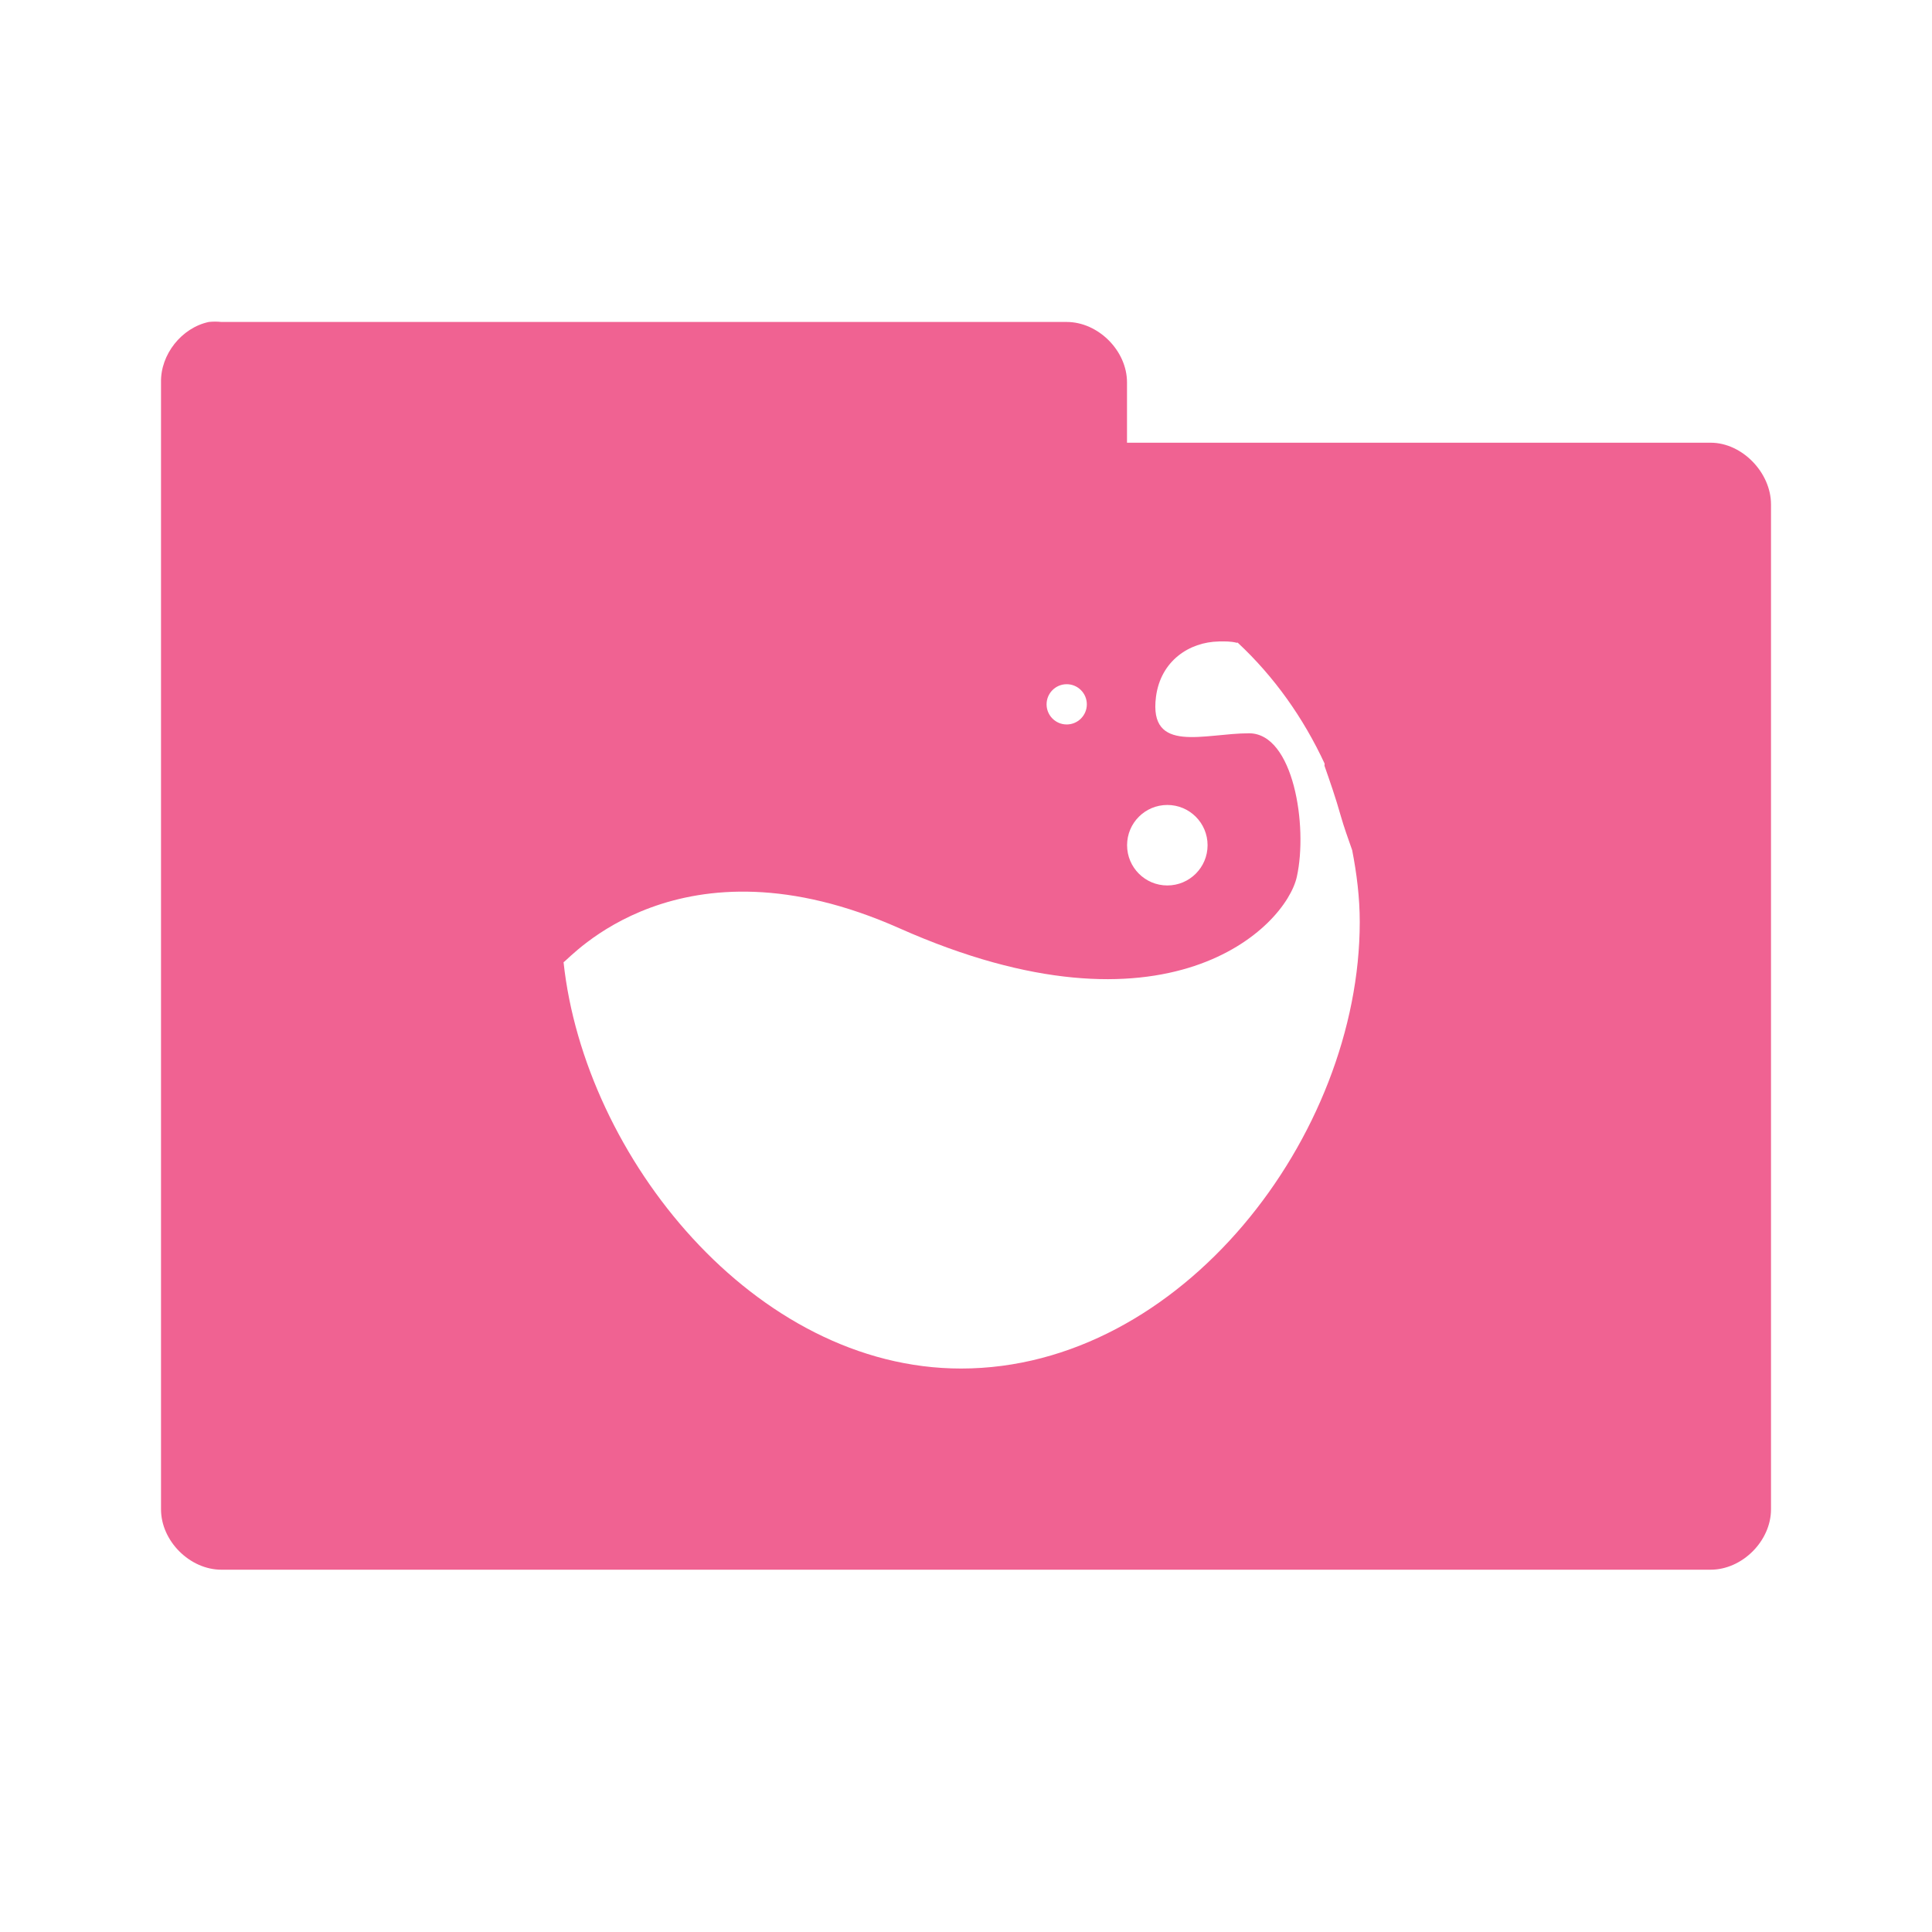 <!-- Created with Inkscape (http://www.inkscape.org/) -->
<svg xmlns="http://www.w3.org/2000/svg" viewBox="0 0 96 96">
 <g transform="translate(0,-956.362)">
  <path d="m 10.376 972.36 c -1.353 0.288 -2.405 1.617 -2.375 3 l 0 56 c 0 1.571 1.429 3 3 3 l 73.999 0 c 1.571 0 3 -1.429 3 -3 l 0 -49.937 c 0 -1.571 -1.429 -3.063 -3 -3.063 l -29 0 0 -3 c 0 -1.571 -1.429 -3 -3 -3 l -42 0 c -0.208 -0.022 -0.417 -0.022 -0.625 0 z m 50.19 15.875 c 0.293 -0.004 0.591 -0.008 0.875 0.063 0.008 0.02 0.054 -0.02 0.063 0 1.817 1.693 3.264 3.743 4.312 6 0.011 0.026 -0.011 0.101 0 0.125 0.26 0.747 0.544 1.547 0.812 2.5 0.15 0.531 0.359 1.103 0.562 1.688 0.224 1.156 0.375 2.343 0.375 3.563 0 10.616 -8.858 22.19 -19.812 22.19 -10.254 0 -18.713 -10.515 -19.75 -20.19 0.276 -0.13 5.734 -6.556 16.687 -1.687 13.303 5.913 19.2 -0.059 19.75 -2.563 0.554 -2.503 -0.161 -7.125 -2.375 -7.125 -2.214 0 -4.994 1.049 -4.625 -1.812 0.231 -1.788 1.66 -2.726 3.125 -2.75 z m -7.562 2.125 c 0.552 0 1 0.448 1 1 0 0.552 -0.448 1 -1 1 -0.552 0 -1 -0.448 -1 -1 0 -0.552 0.448 -1 1 -1 z m 5 6 c 1.105 0 2 0.895 2 2 0 1.105 -0.895 2 -2 2 -1.105 0 -2 -0.895 -2 -2 0 -1.105 0.895 -2 2 -2 z" style="visibility:visible;fill:#f06292;fill-opacity:1;stroke:none;display:inline;color:#000;fill-rule:nonzero"/>
 </g>
</svg>
